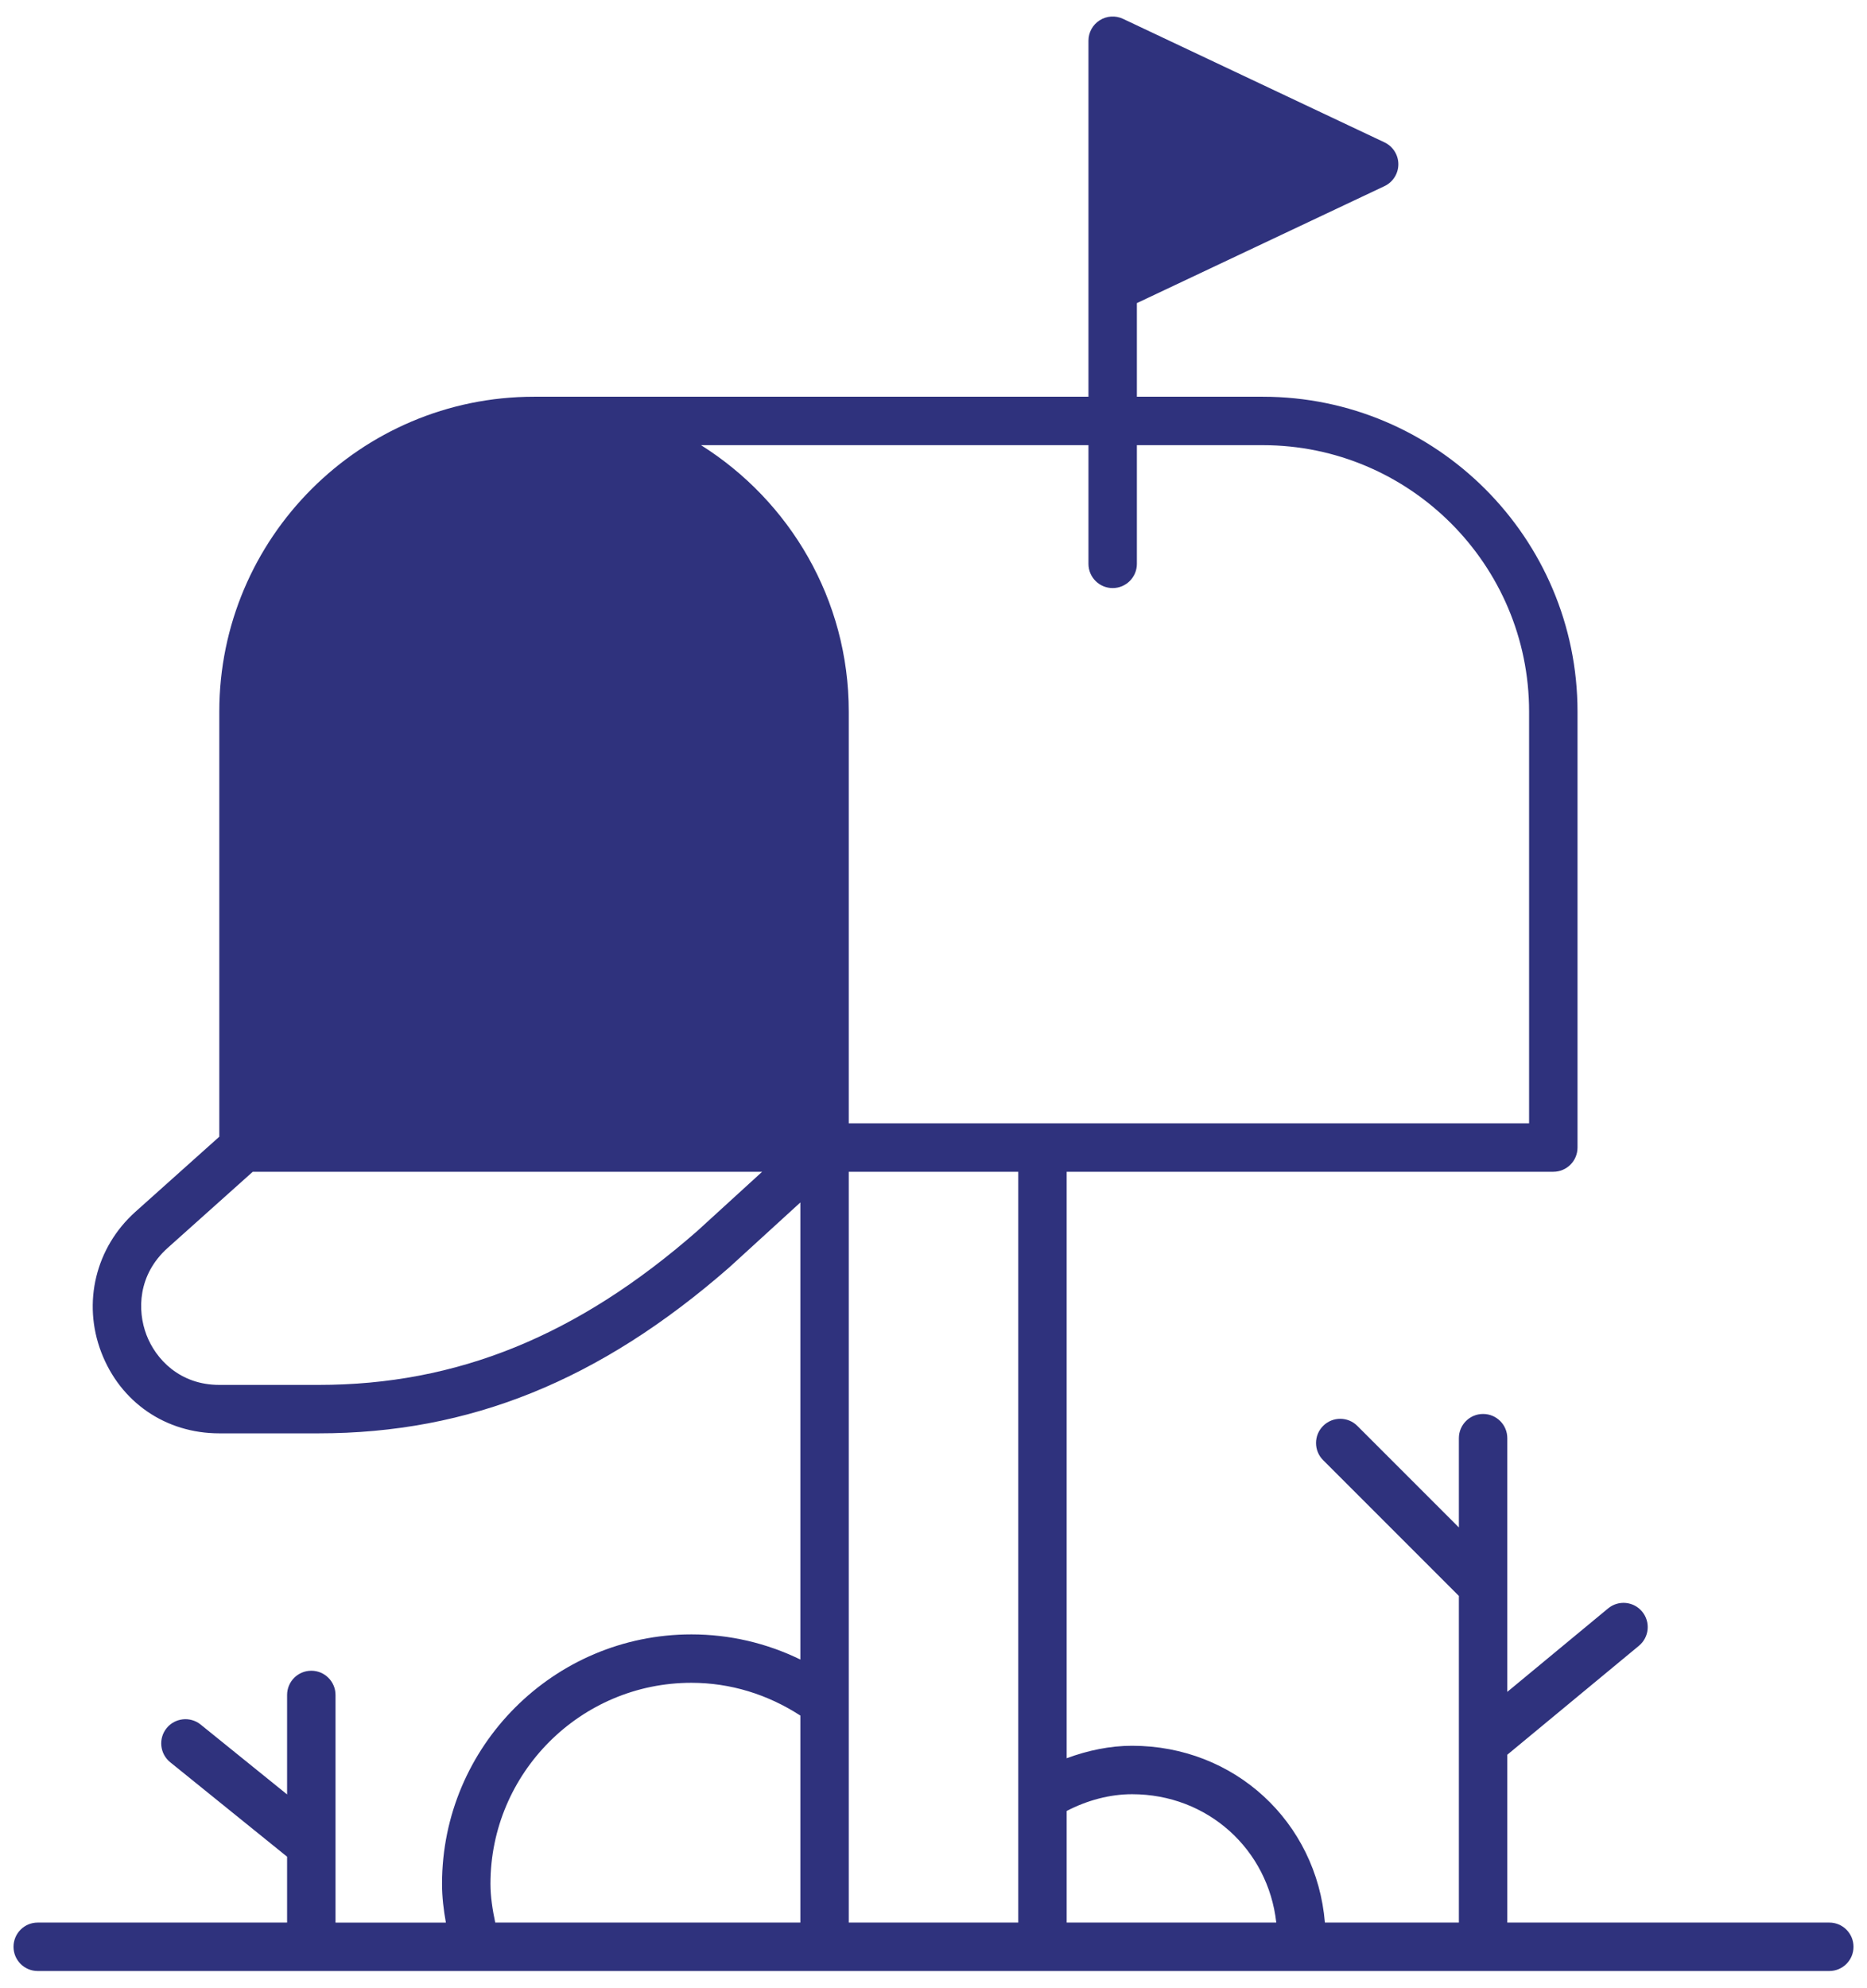 <svg width="109" height="116" viewBox="0 0 109 116" fill="none" xmlns="http://www.w3.org/2000/svg">
<path d="M106.799 112.201H88V102.406L95.686 96.046C96.288 95.547 96.37 94.657 95.874 94.055C95.374 93.452 94.485 93.37 93.884 93.867L88 98.737V83.932C88 83.15 87.368 82.519 86.586 82.519C85.805 82.519 85.173 83.15 85.173 83.932V89.142L79.246 83.216C78.693 82.663 77.8 82.663 77.247 83.216C76.695 83.768 76.695 84.662 77.247 85.214L85.173 93.139V112.201H77.351C76.863 106.341 72.098 101.883 66.091 101.883C64.809 101.883 63.511 102.153 62.275 102.611V68.384H90.685C91.467 68.384 92.099 67.752 92.099 66.971V41.528C92.099 31.397 83.855 23.153 73.724 23.153H66.374V17.689L80.829 10.863C81.324 10.63 81.639 10.131 81.639 9.585C81.639 9.04 81.322 8.541 80.829 8.308L65.564 1.099C65.124 0.893 64.612 0.924 64.204 1.184C63.795 1.441 63.547 1.891 63.547 2.375V3.648V16.793V23.153H31.178C21.047 23.153 12.803 31.397 12.803 41.528V66.339L7.903 70.723C5.584 72.803 4.802 76.018 5.911 78.917C7.028 81.836 9.67 83.65 12.803 83.65H18.599C27.404 83.65 35.022 80.574 42.591 73.952L46.727 70.176V96.851C44.756 95.89 42.599 95.383 40.366 95.383C32.339 95.383 25.807 101.913 25.807 109.941C25.807 110.712 25.899 111.468 26.032 112.204H19.588V98.918C19.588 98.136 18.955 97.504 18.175 97.504C17.394 97.504 16.761 98.136 16.761 98.918V104.723L11.714 100.645C11.107 100.154 10.215 100.251 9.726 100.857C9.236 101.463 9.331 102.354 9.937 102.844L16.761 108.357V112.201H2.203C1.422 112.201 0.789 112.833 0.789 113.615C0.789 114.396 1.422 115.028 2.203 115.028H48.14H60.861H106.799C107.58 115.028 108.212 114.396 108.212 113.615C108.212 112.833 107.58 112.201 106.799 112.201ZM66.091 104.71C70.511 104.71 74.036 107.93 74.512 112.201H62.275V105.688C63.472 105.066 64.796 104.71 66.091 104.71ZM63.547 25.98V32.906C63.547 33.686 64.179 34.32 64.96 34.32C65.742 34.32 66.374 33.686 66.374 32.906V25.98H73.724C82.296 25.98 89.272 32.956 89.272 41.528V65.557H60.861H49.553V41.528C49.553 34.978 46.099 29.234 40.927 25.98H63.547ZM40.707 71.843C33.706 77.969 26.681 80.823 18.599 80.823H12.803C10.491 80.823 9.09 79.317 8.552 77.908C8.005 76.479 8.043 74.395 9.789 72.829L14.757 68.384H44.496L40.707 71.843ZM28.634 109.94C28.634 103.472 33.897 98.208 40.366 98.208C42.65 98.208 44.825 98.888 46.727 100.121V112.201H28.913C28.753 111.447 28.634 110.679 28.634 109.94ZM49.553 112.201V68.384H59.448V112.201H49.553Z" fill="#2F327D"/>
</svg>
